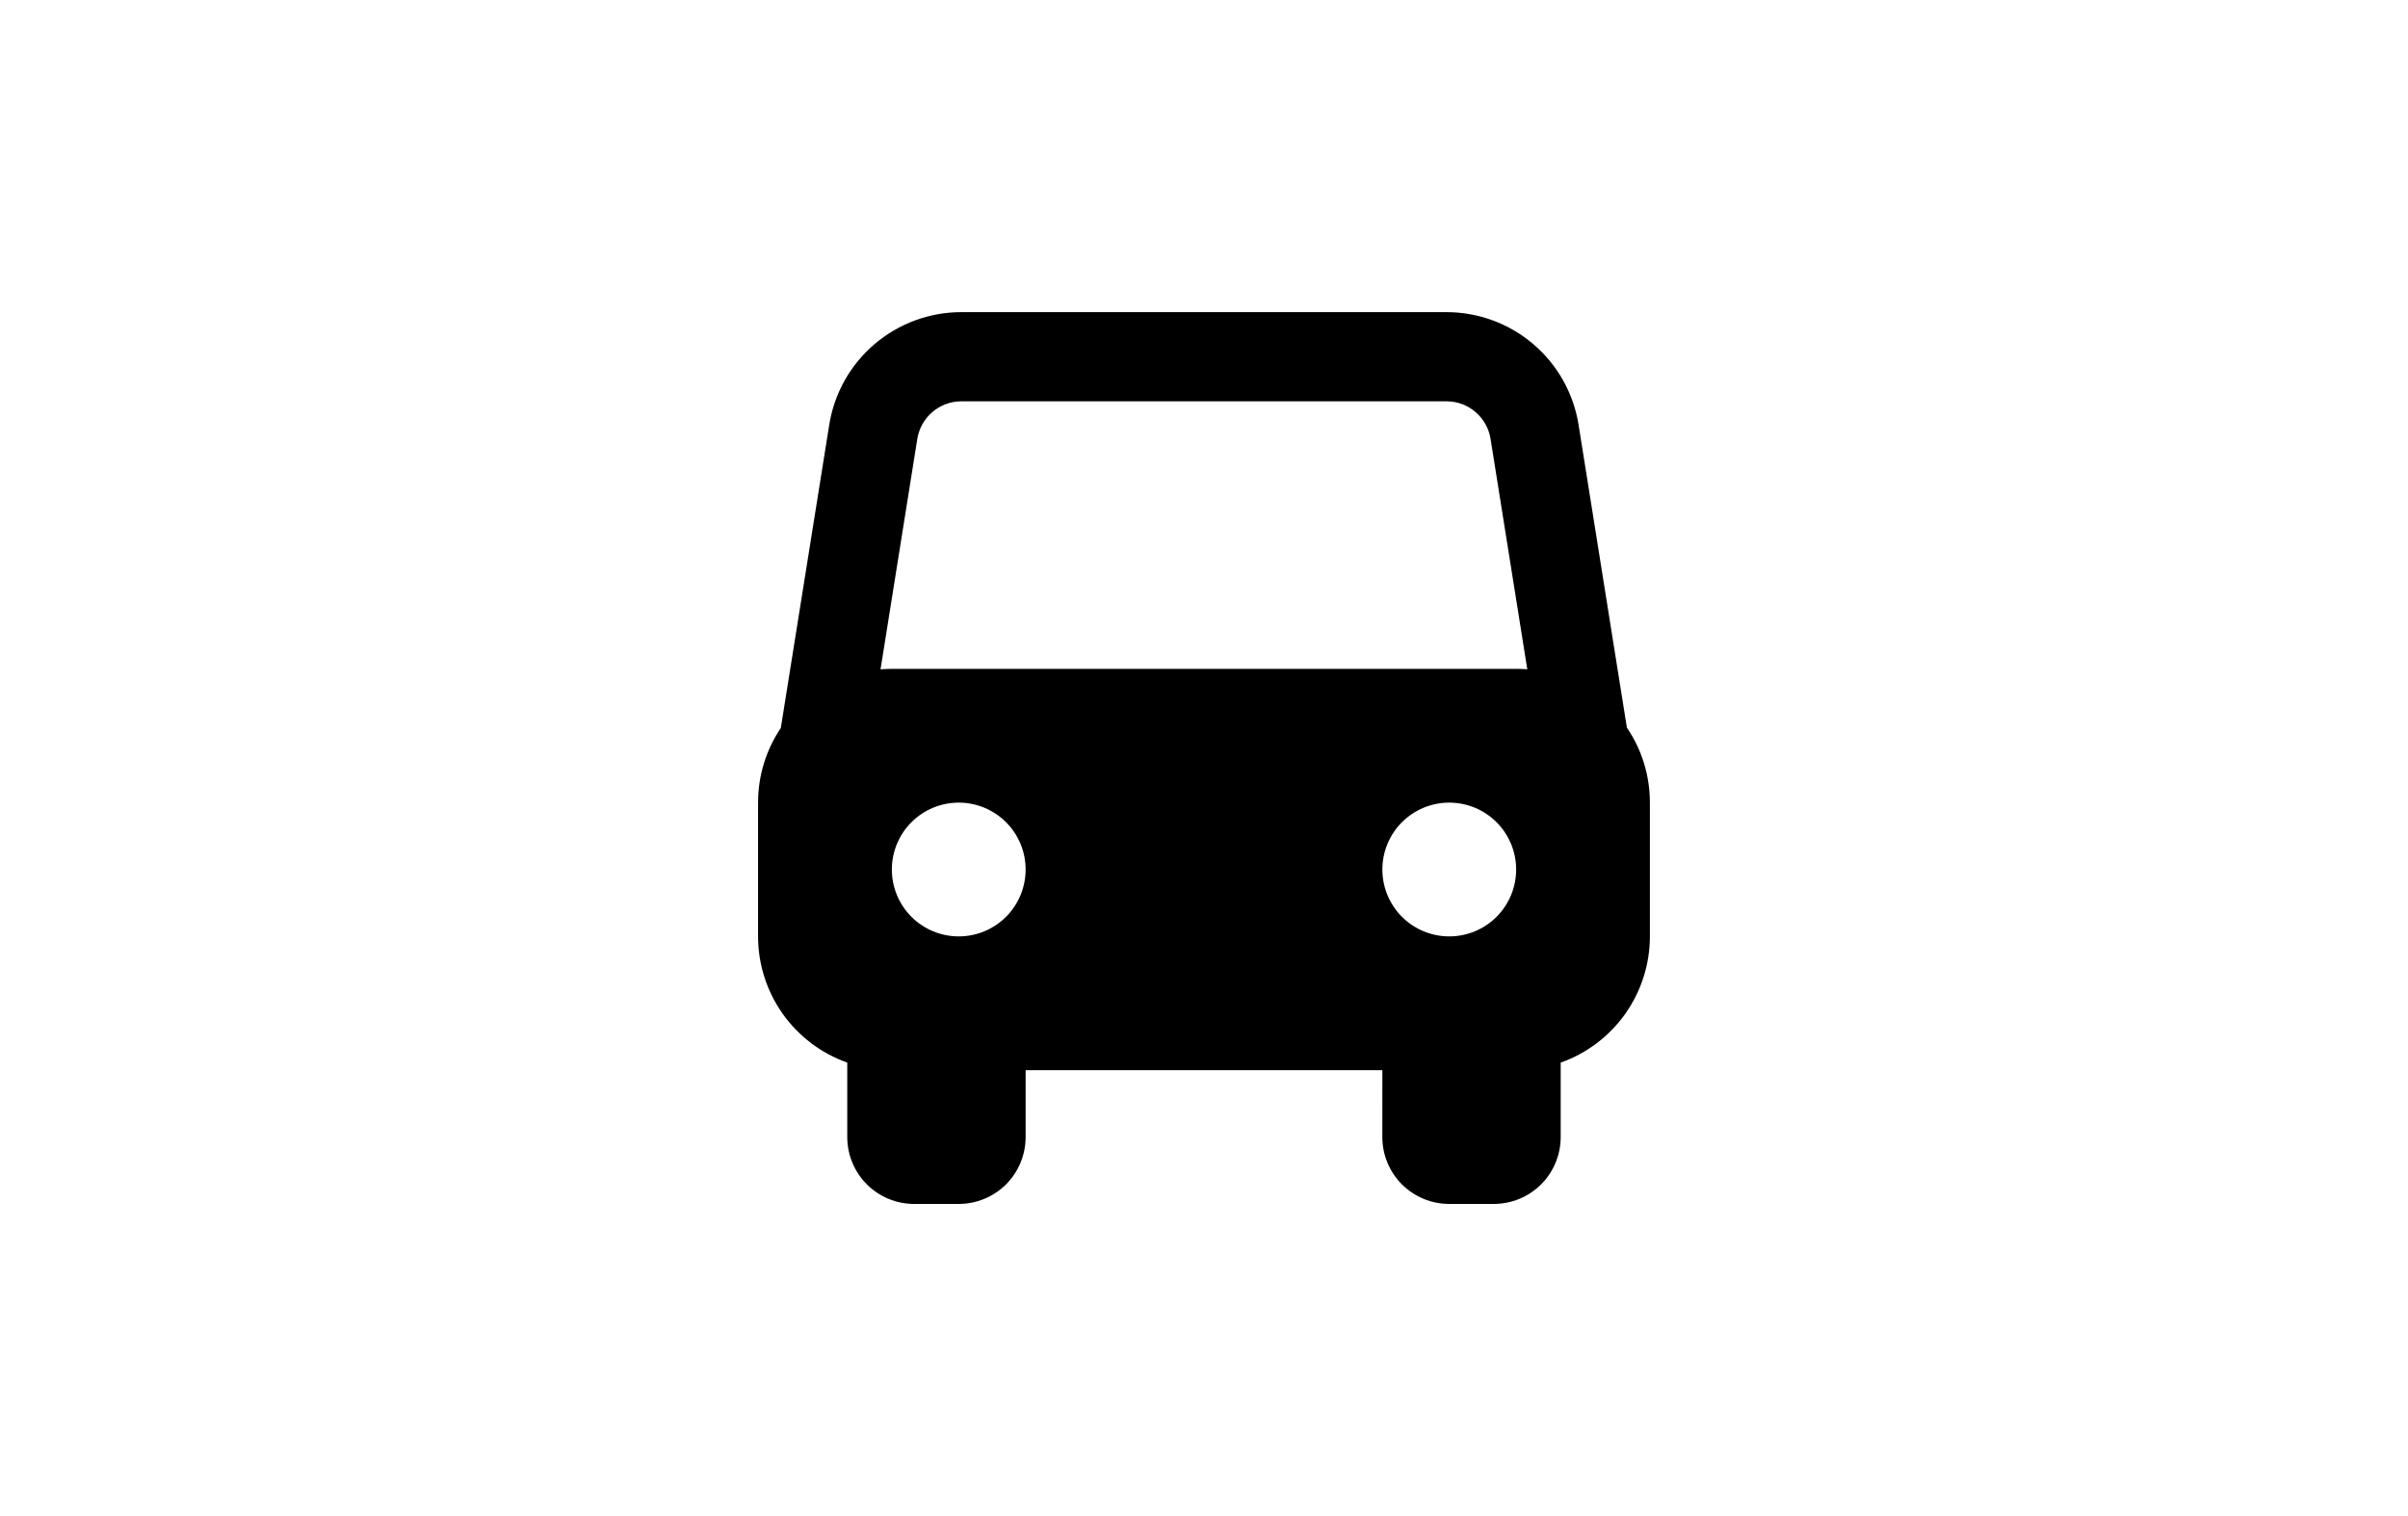 <svg width="54" height="34" viewBox="0 0 54 34" fill="none" xmlns="http://www.w3.org/2000/svg">
<rect width="54" height="34" fill="white"/>
<path d="M31 24H23V25.5C23 25.898 22.842 26.279 22.561 26.561C22.279 26.842 21.898 27 21.5 27H20.5C20.102 27 19.721 26.842 19.439 26.561C19.158 26.279 19 25.898 19 25.5V23.83C18.415 23.623 17.908 23.24 17.55 22.733C17.192 22.226 17 21.621 17 21V18C17 17.38 17.188 16.804 17.51 16.326L18.596 9.526C18.709 8.821 19.069 8.18 19.612 7.717C20.156 7.254 20.846 7 21.56 7H32.44C33.153 7.001 33.843 7.255 34.385 7.718C34.928 8.181 35.288 8.823 35.4 9.527L36.483 16.317C36.809 16.797 36.999 17.377 36.999 18V21C36.999 21.621 36.807 22.226 36.449 22.733C36.091 23.24 35.584 23.623 34.999 23.83V25.5C34.999 25.898 34.841 26.279 34.56 26.561C34.278 26.842 33.897 27 33.499 27H32.499C32.101 27 31.72 26.842 31.438 26.561C31.157 26.279 30.999 25.898 30.999 25.5L31 24ZM34.25 15.01L33.426 9.842C33.389 9.607 33.269 9.394 33.088 9.24C32.907 9.085 32.678 9 32.44 9H21.559C21.321 9 21.091 9.085 20.91 9.239C20.729 9.393 20.609 9.607 20.571 9.842L19.746 15.011C19.831 15.004 19.915 15 20 15H34C34.084 15 34.168 15.003 34.25 15.01ZM32.5 21C32.697 21 32.892 20.961 33.074 20.886C33.256 20.81 33.421 20.7 33.561 20.561C33.7 20.421 33.81 20.256 33.886 20.074C33.961 19.892 34 19.697 34 19.5C34 19.303 33.961 19.108 33.886 18.926C33.81 18.744 33.7 18.579 33.561 18.439C33.421 18.3 33.256 18.19 33.074 18.114C32.892 18.039 32.697 18 32.5 18C32.102 18 31.721 18.158 31.439 18.439C31.158 18.721 31 19.102 31 19.5C31 19.898 31.158 20.279 31.439 20.561C31.721 20.842 32.102 21 32.5 21ZM21.5 21C21.697 21 21.892 20.961 22.074 20.886C22.256 20.81 22.421 20.7 22.561 20.561C22.7 20.421 22.81 20.256 22.886 20.074C22.961 19.892 23 19.697 23 19.5C23 19.303 22.961 19.108 22.886 18.926C22.81 18.744 22.7 18.579 22.561 18.439C22.421 18.3 22.256 18.19 22.074 18.114C21.892 18.039 21.697 18 21.5 18C21.102 18 20.721 18.158 20.439 18.439C20.158 18.721 20 19.102 20 19.5C20 19.898 20.158 20.279 20.439 20.561C20.721 20.842 21.102 21 21.5 21Z" fill="black"/>
</svg>
